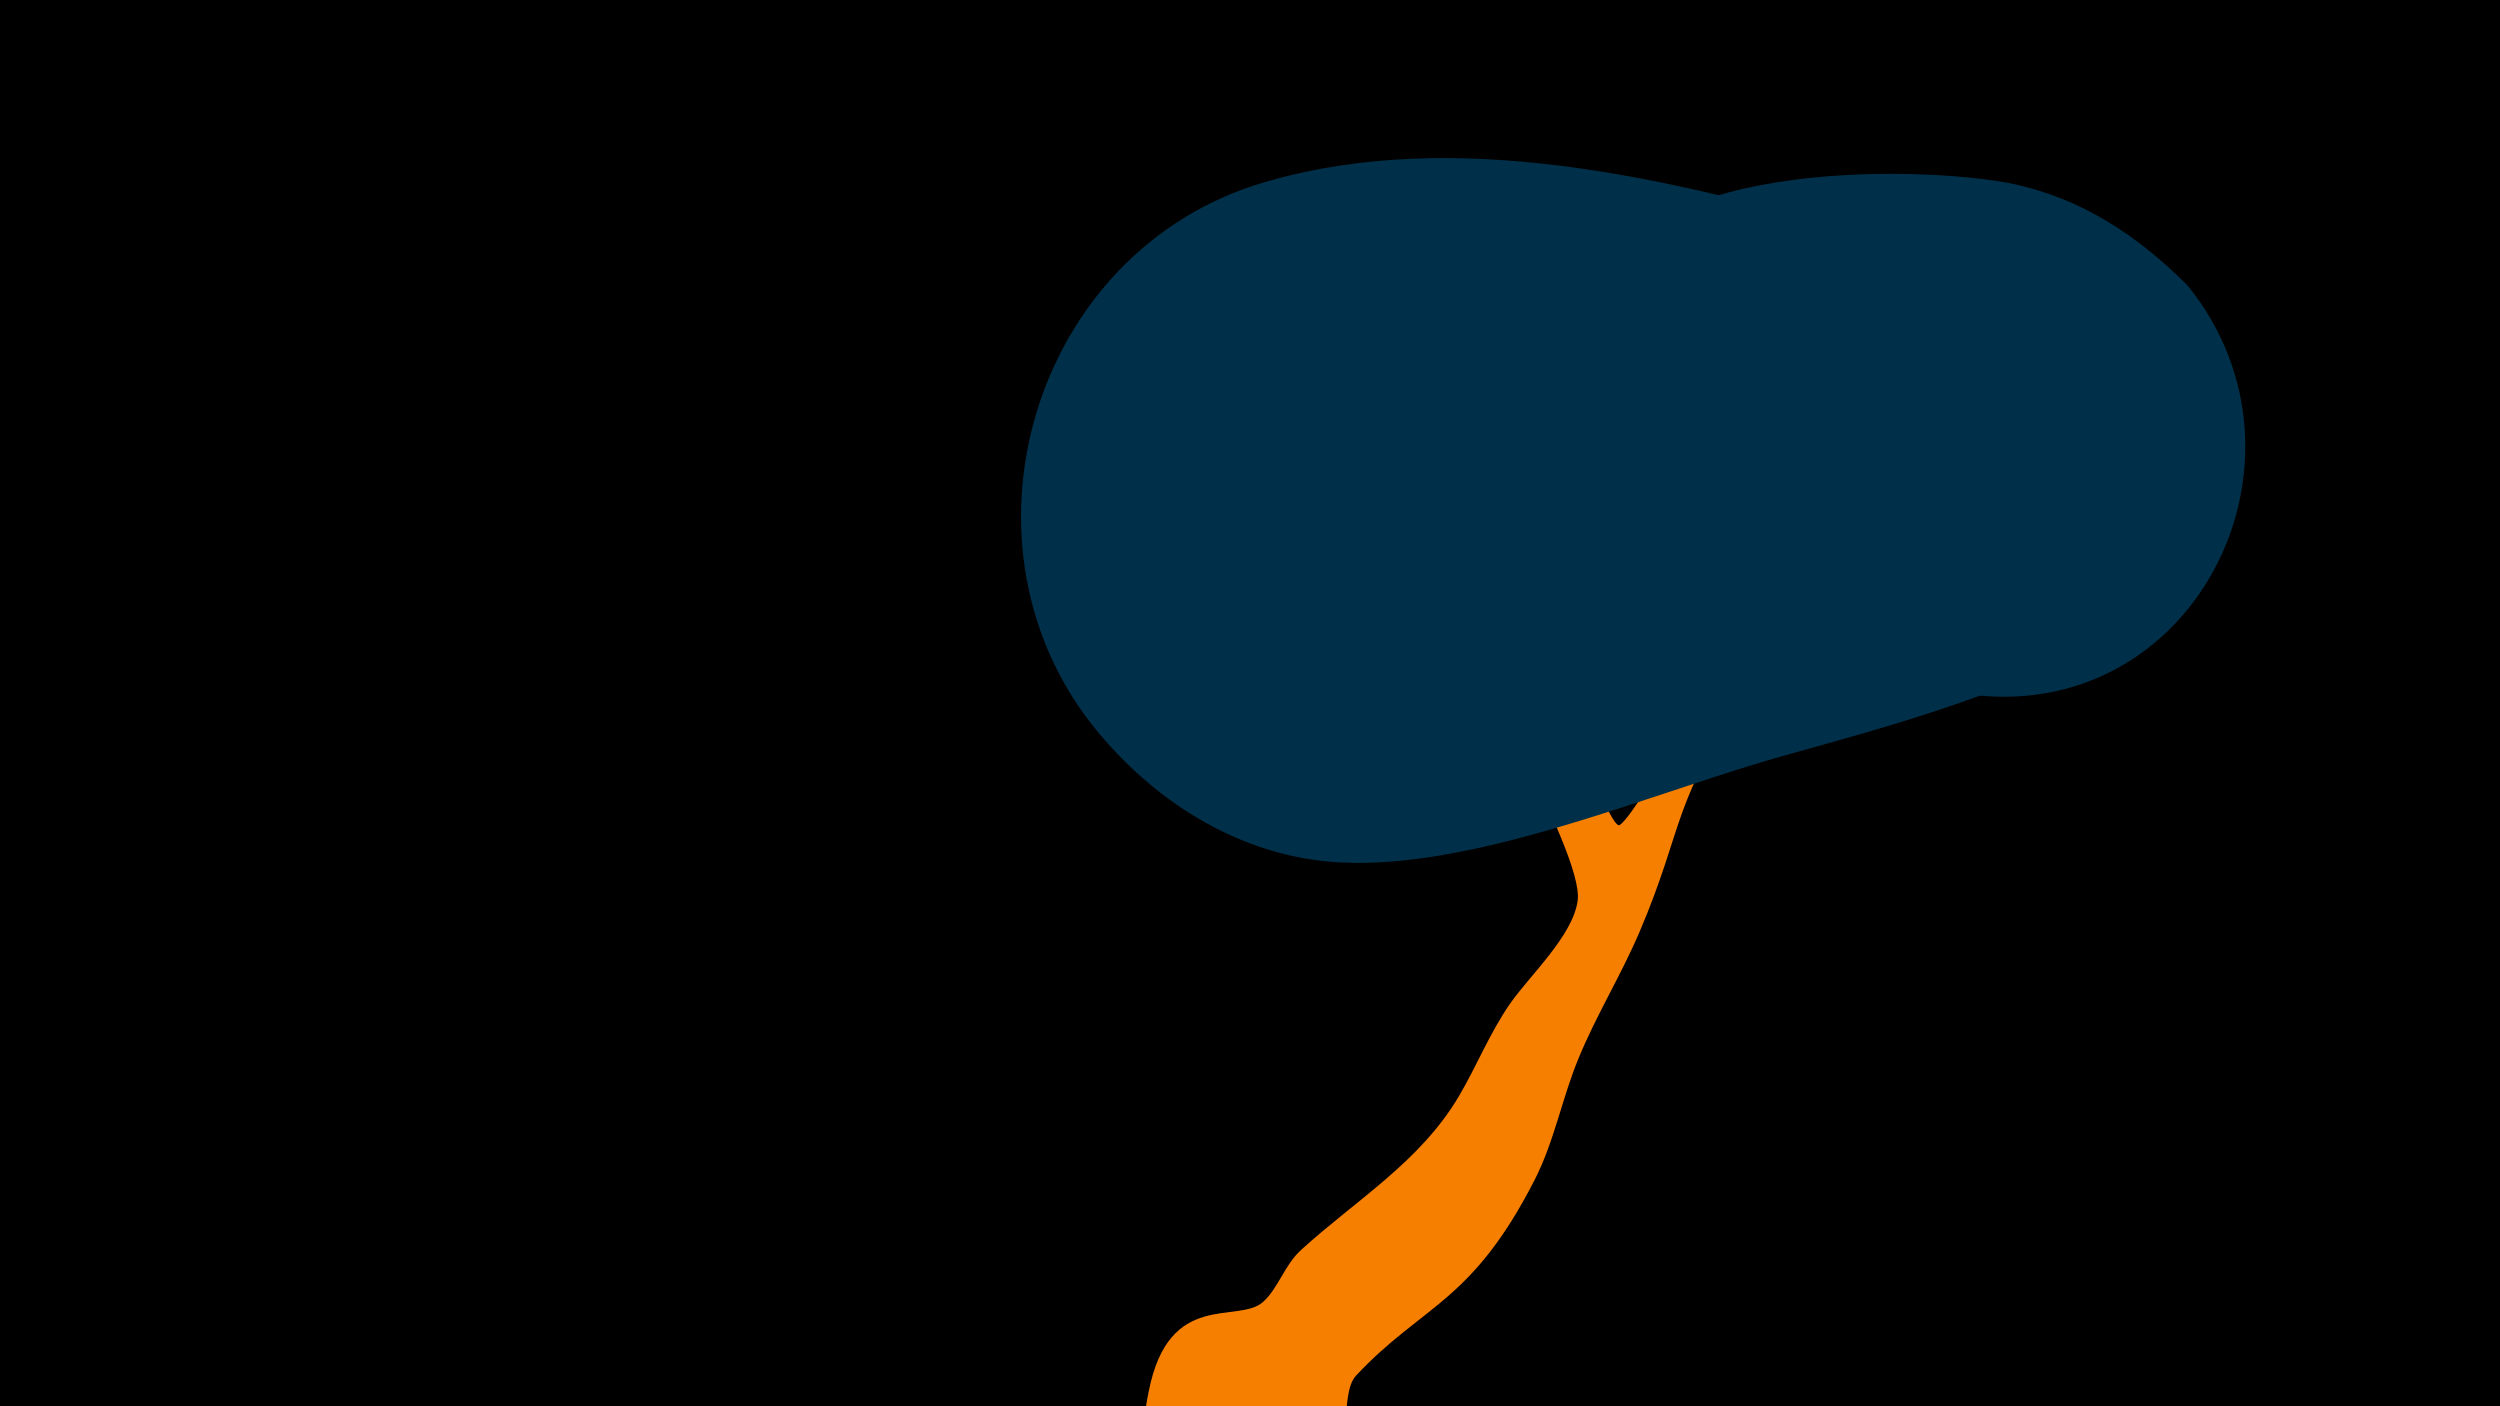 <svg width="1200" height="675" viewBox="-500 -500 1200 675" xmlns="http://www.w3.org/2000/svg"><path d="M-500-500h1200v675h-1200z" fill="#000"/><path d="M51.4 167.8c9.7-49 42.9-32.1 54.9-42.9 7.4-6.7 10.2-17.7 18.4-25.1 26.3-23.9 56.9-42.1 75.5-73.5 8.7-14.7 14.7-30.2 24.6-44.5 9.3-13.4 30.4-32.8 32.5-49.7 2.9-23.4-57.3-124.3-67.1-150.2-14.3-37.9-14.9-49.4-13.2-48.6 6.2 3 24.1 49.6 29.3 57.9 17 27.5 42.7 46.4 56.3 76.2 1 2.2 11.8 30.8 14.9 28.6 5.7-3.9 21.8-32.6 28-39.8 21-24.4 45.1-45.5 62.4-72.9 24.2-38.1 43.4-76.9 70.8-113.2 8.4-11.2 28-48.7 49.1-30.4 19.2 16.7-6.3 39.8-15.9 52.4-19 25-34 57.6-55.5 80.1-23.5 24.6-55.9 31.1-76.8 60.1-37.5 51.9-30.6 63.5-52.7 115.2-8.8 20.6-20.7 39.8-29.2 60.5-8 19.3-11.6 39.9-21.2 58.6-30.2 59-53.7 59.6-85.6 93.7-8.3 9 0 34.8-17.9 51.1-29.4 26.6-91.1 4.2-82.3-40z"  fill="#f77f00" /><path d="M550-363c-24-24-51-42-85-49-47-9-186-11-198 56-4 23 8 46 22 62 35 41 94 115 148 126 114 22 182-110 113-195z"  fill="#003049" /><path d="M546-320c-43-43-114-58-170-73-86-24-186-46-274-18-110 36-149 180-71 267 29 33 69 56 113 58 62 3 141-30 201-48 70-21 294-69 201-186z"  fill="#003049" /></svg>